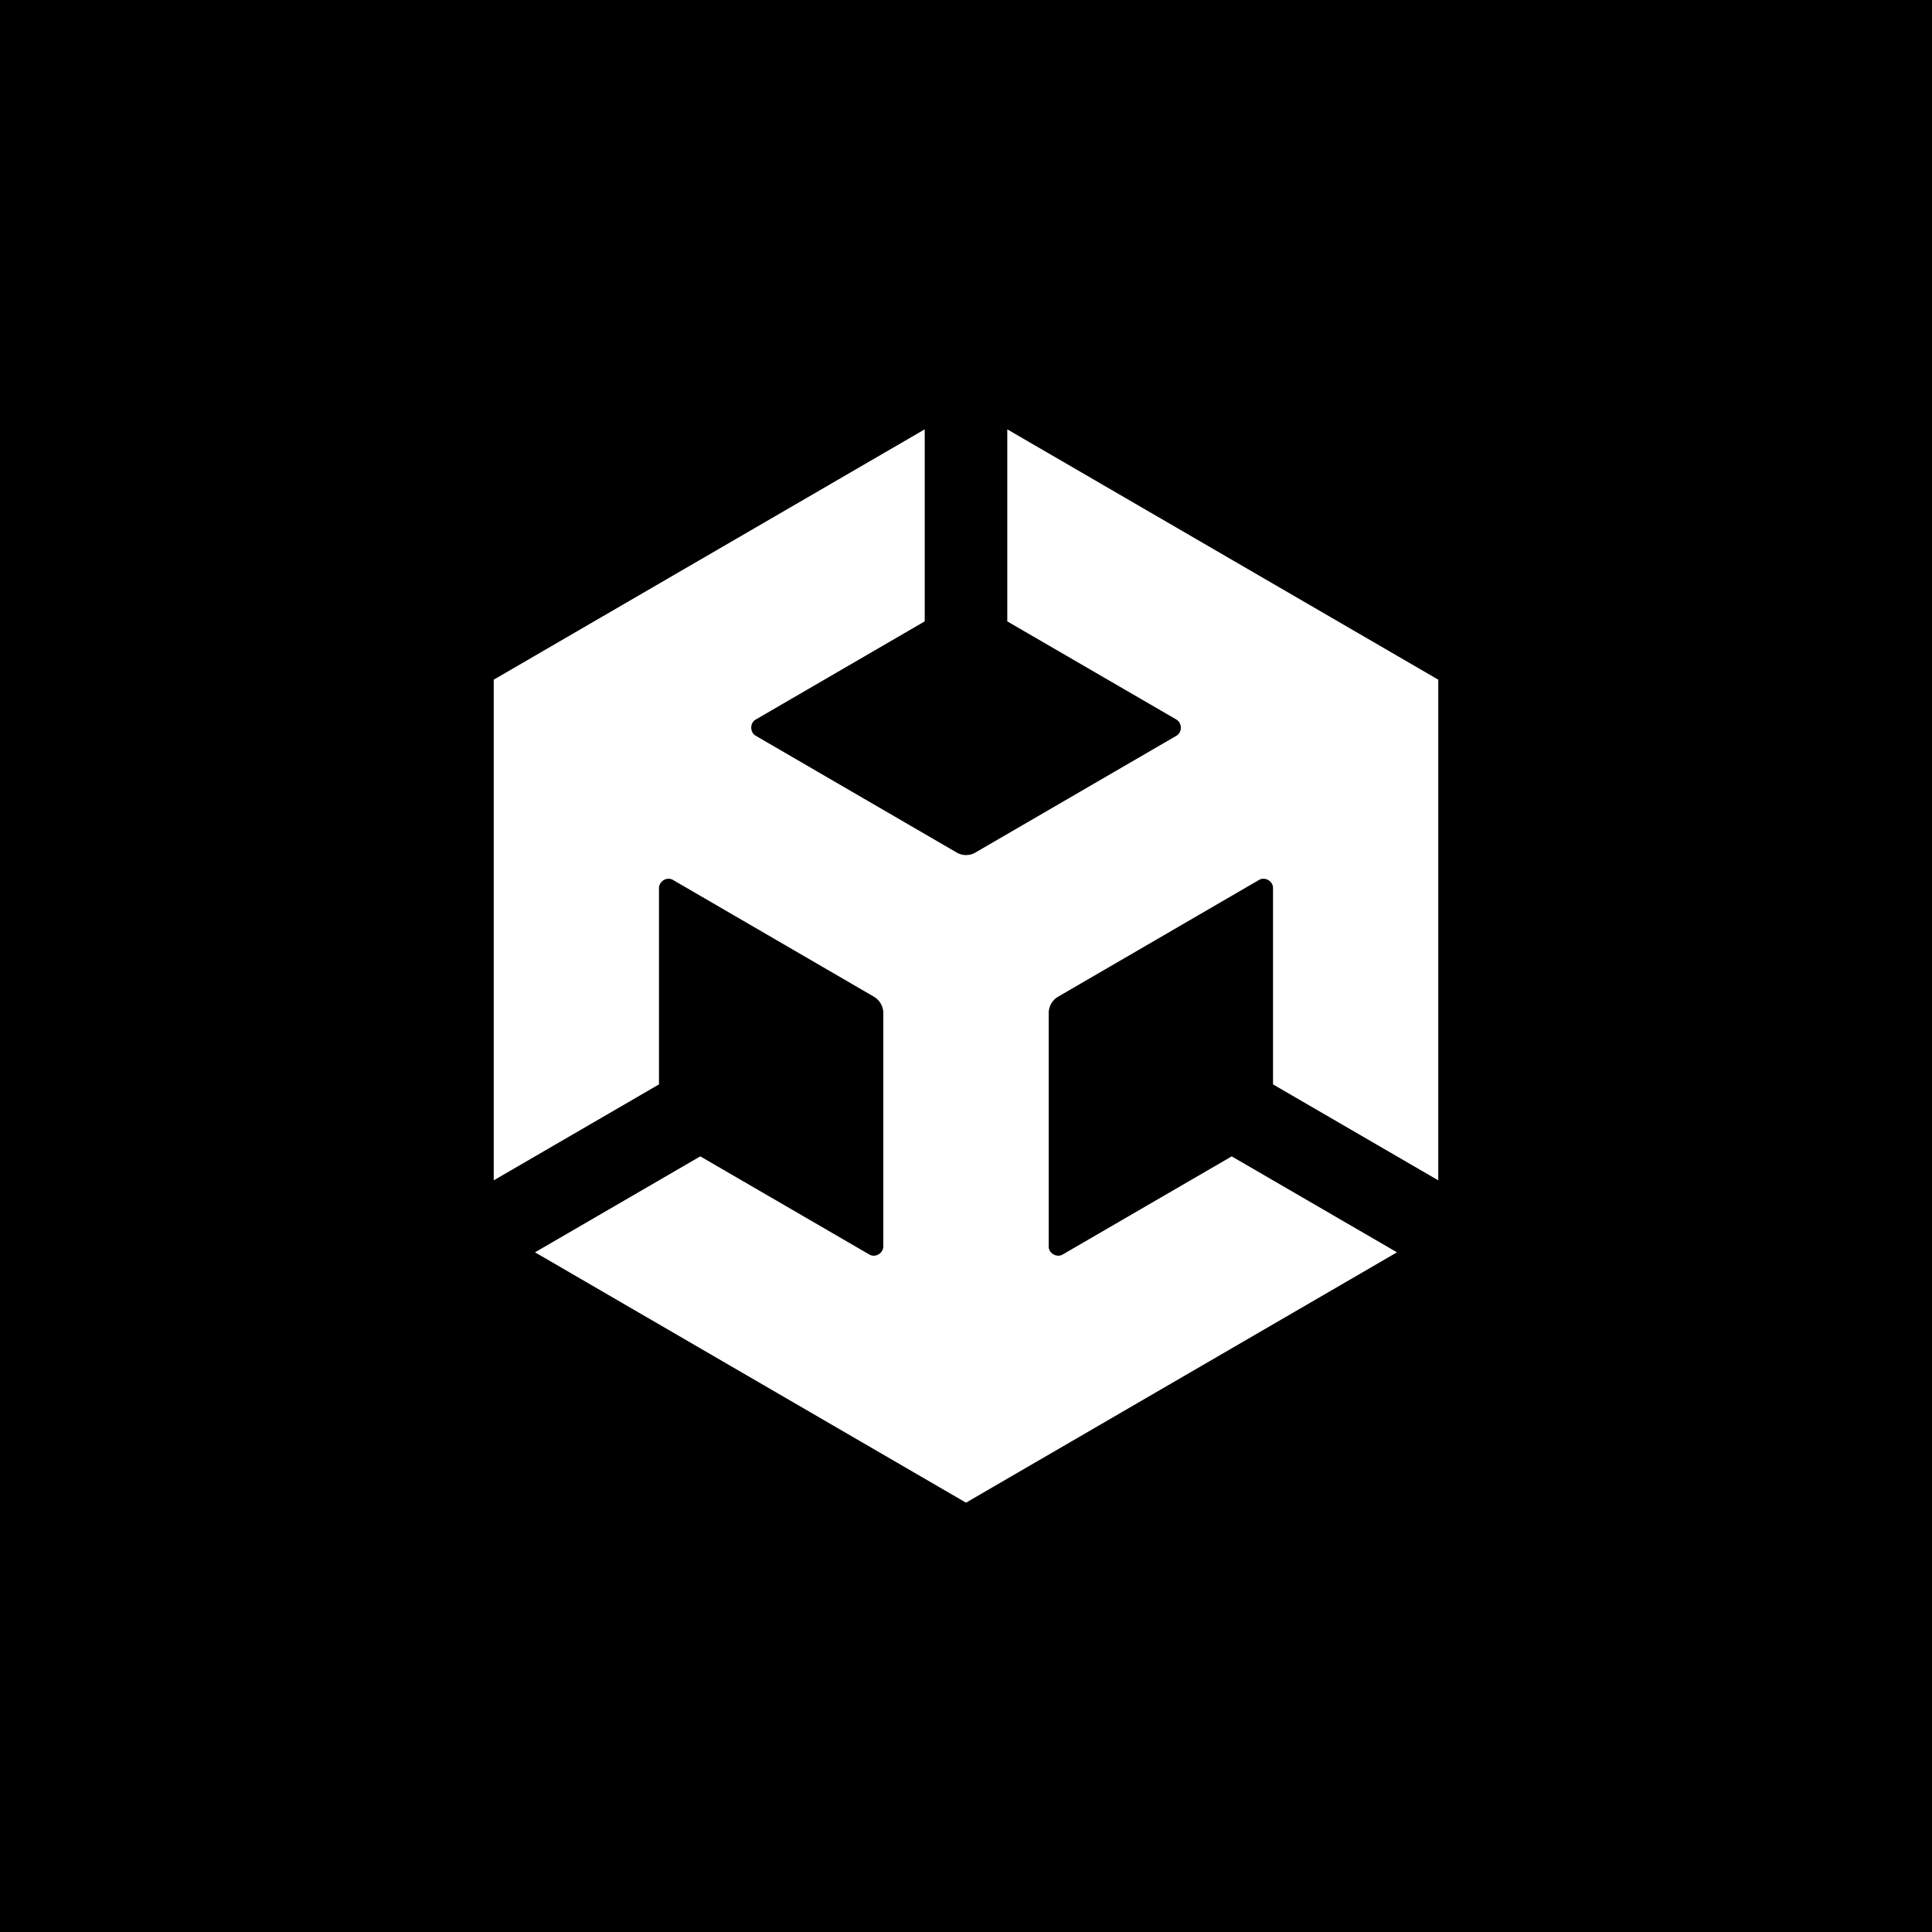 <svg viewBox="0 0 90 90" xmlns="http://www.w3.org/2000/svg"><g fill="none" fill-rule="evenodd"><path fill="#000" d="M0 0h90v90H0z"/><path d="m46.923 28.946 7.869 4.568c.282.16.293.605 0 .766l-9.35 5.432a.864.864 0 0 1-.88 0l-9.348-5.432c-.288-.155-.293-.61 0-.766l7.863-4.568V20L23 31.662v23.323l7.698-4.47v-9.137c-.005-.326.376-.558.659-.383l9.349 5.433c.283.166.442.46.442.766v10.86c.005.326-.375.558-.658.382l-7.868-4.568-7.699 4.47L45 70l20.077-11.662-7.699-4.47-7.868 4.568c-.278.171-.668-.051-.658-.382v-10.86c0-.326.18-.616.442-.766l9.35-5.433c.277-.17.668.047.658.383v9.137L67 54.985V31.662L46.923 20v8.946Z" fill="#FFF" fill-rule="nonzero"/></g></svg>
